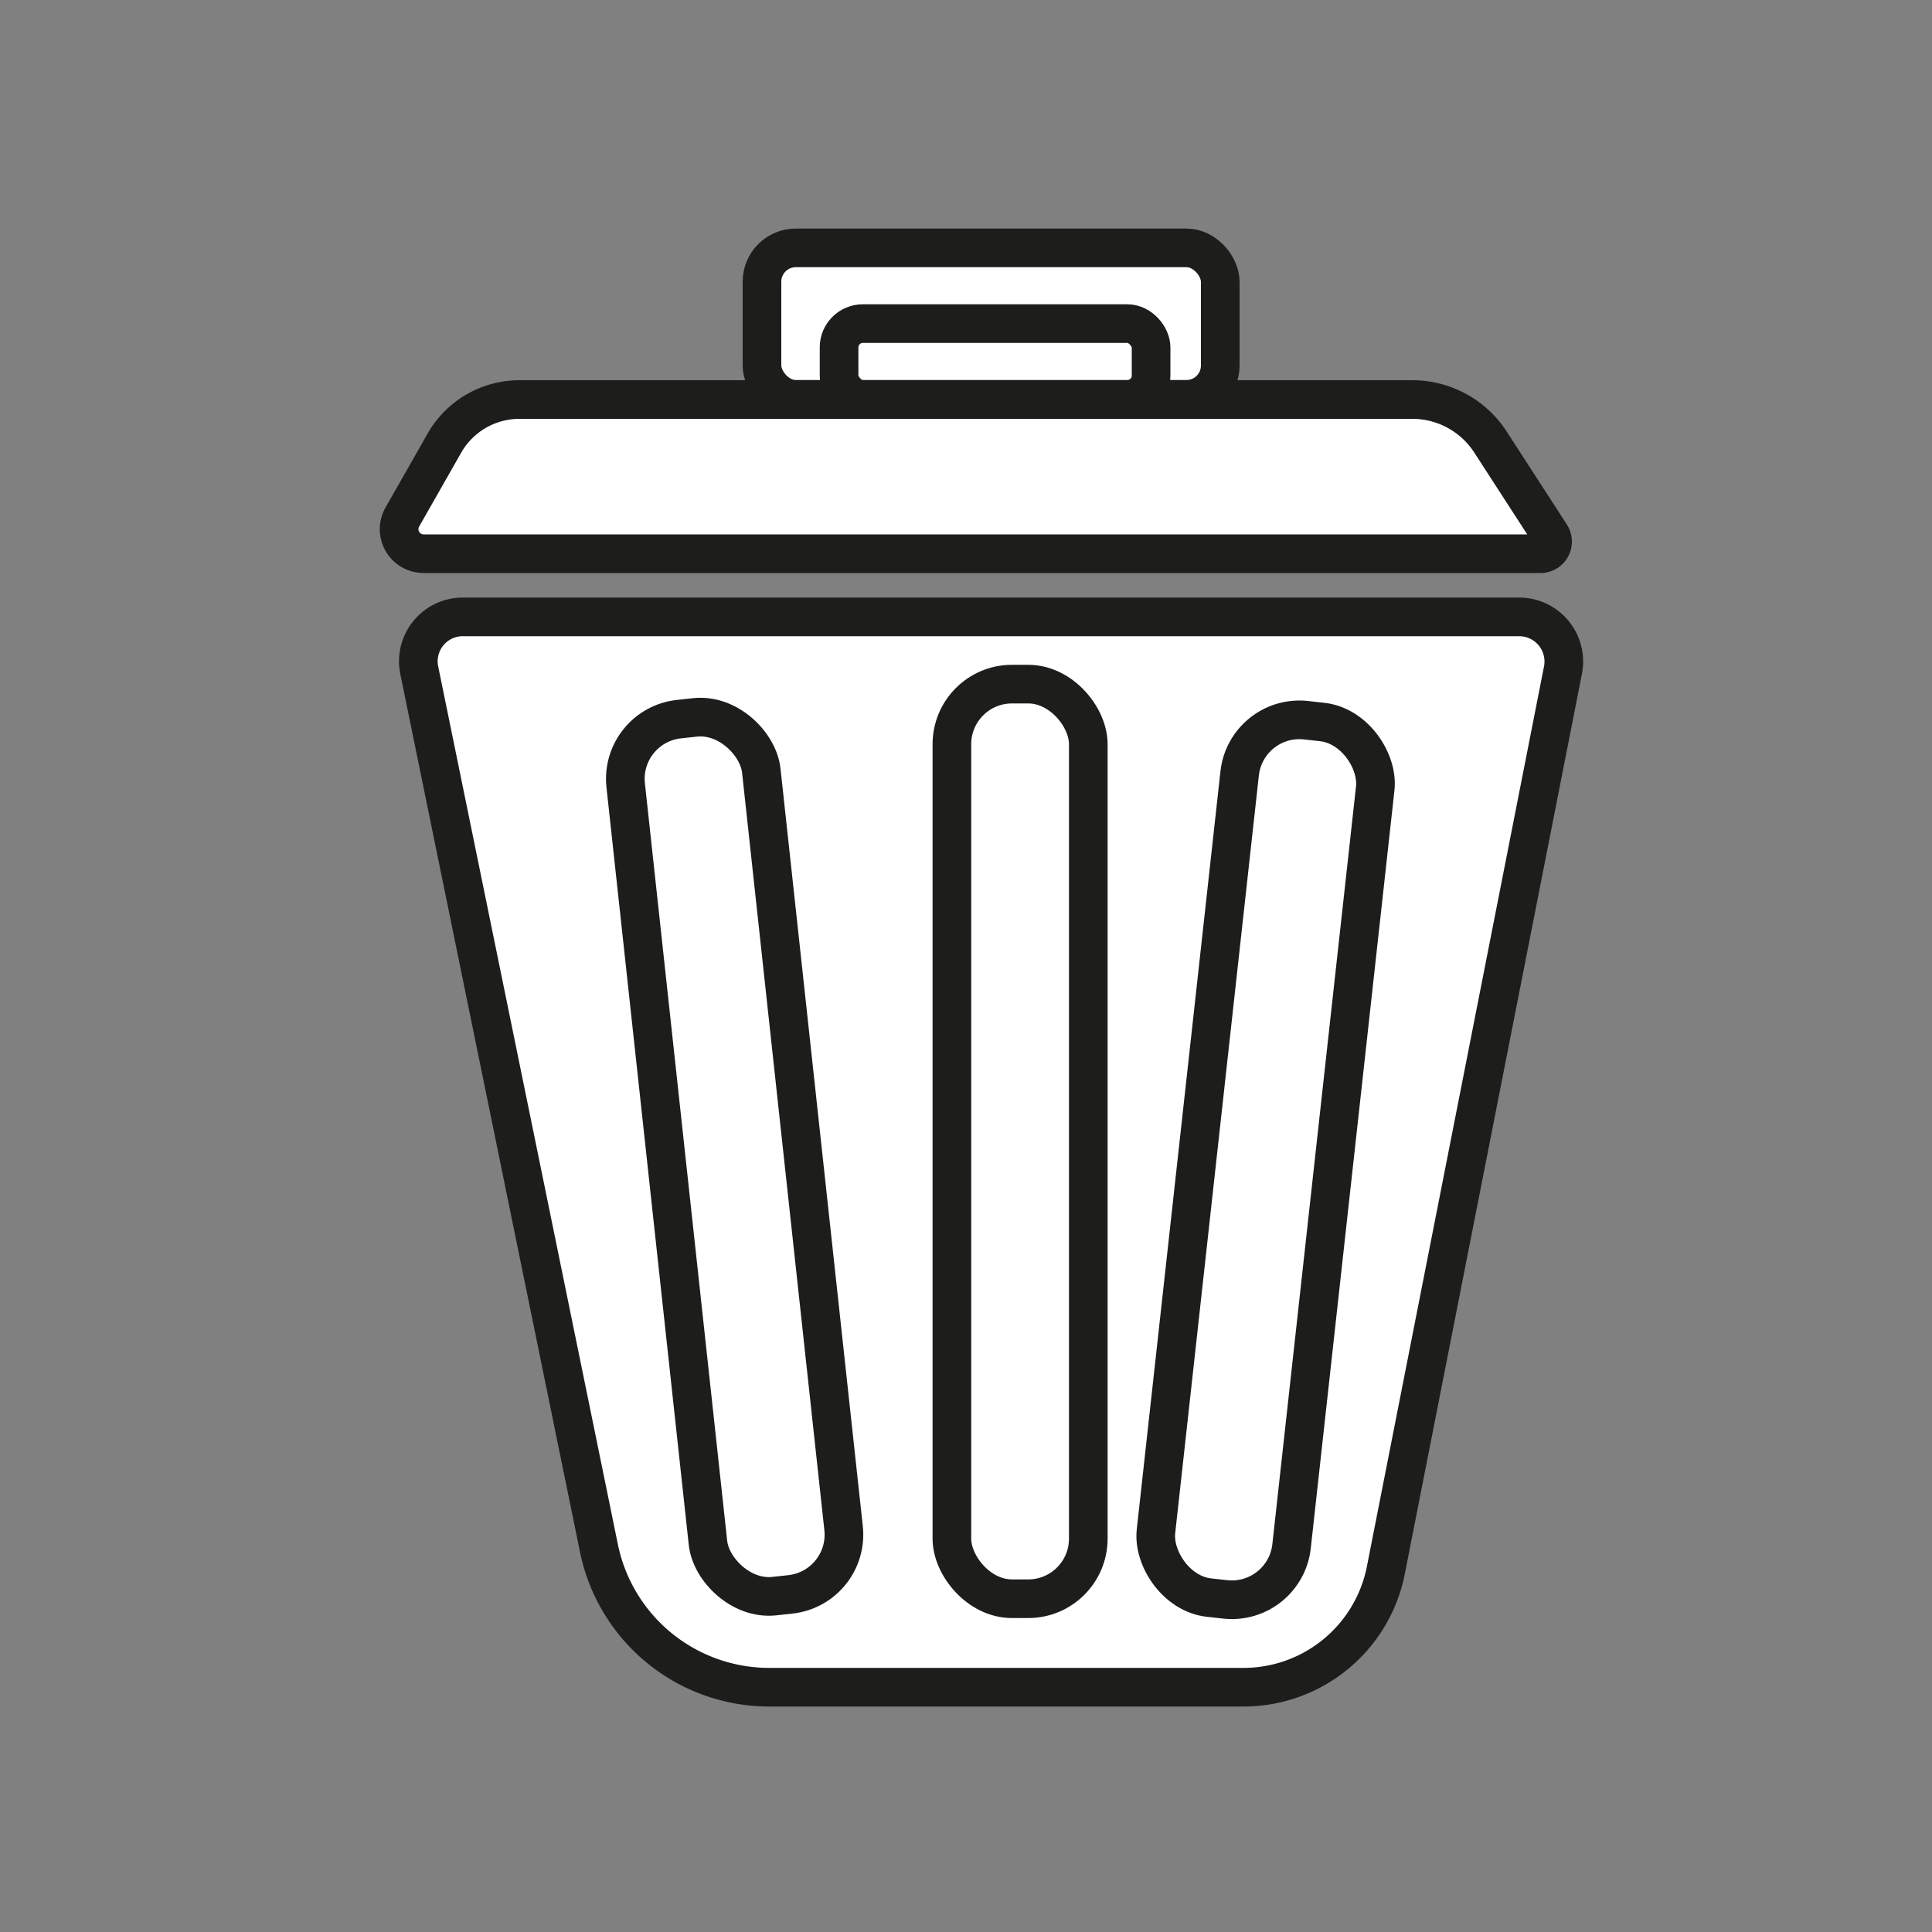<svg xmlns="http://www.w3.org/2000/svg" viewBox="0 0 100 100"><rect x="0" y="0" width="100" height="100" fill="#808080" stroke="none"/><defs><style>.cls-1{fill:#fff;stroke:#1d1d1b;stroke-miterlimit:10;stroke-width:2px;}</style></defs><g id="Capa_4" data-name="Capa 4"><path class="cls-1" d="M64.36,87.33H39.83A9,9,0,0,1,31,80.13L21.7,34.69A2.3,2.3,0,0,1,24,31.93H78.64a2.31,2.31,0,0,1,2.26,2.75l-9.17,46.6A7.51,7.51,0,0,1,64.36,87.33Z"/><rect class="cls-1" x="34.49" y="37.05" width="7.06" height="45.66" rx="3.11" transform="translate(-6.24 4.45) rotate(-6.2)"/><rect class="cls-1" x="61.98" y="37.18" width="7.06" height="45.69" rx="3.11" transform="translate(6.98 -6.82) rotate(6.3)"/><rect class="cls-1" x="49.27" y="35.41" width="7.06" height="47.34" rx="3.11"/><path class="cls-1" d="M79.78,28.66H21.92a1.27,1.27,0,0,1-1.1-1.89L23,22.94a4.47,4.47,0,0,1,3.89-2.26H73.14a4.82,4.82,0,0,1,4,2.19l3.12,4.82A.63.63,0,0,1,79.78,28.66Z"/><rect class="cls-1" x="39.44" y="12.83" width="23.72" height="7.84" rx="1.75"/><rect class="cls-1" x="43.43" y="16.75" width="16.15" height="3.92" rx="1.23"/></g></svg>